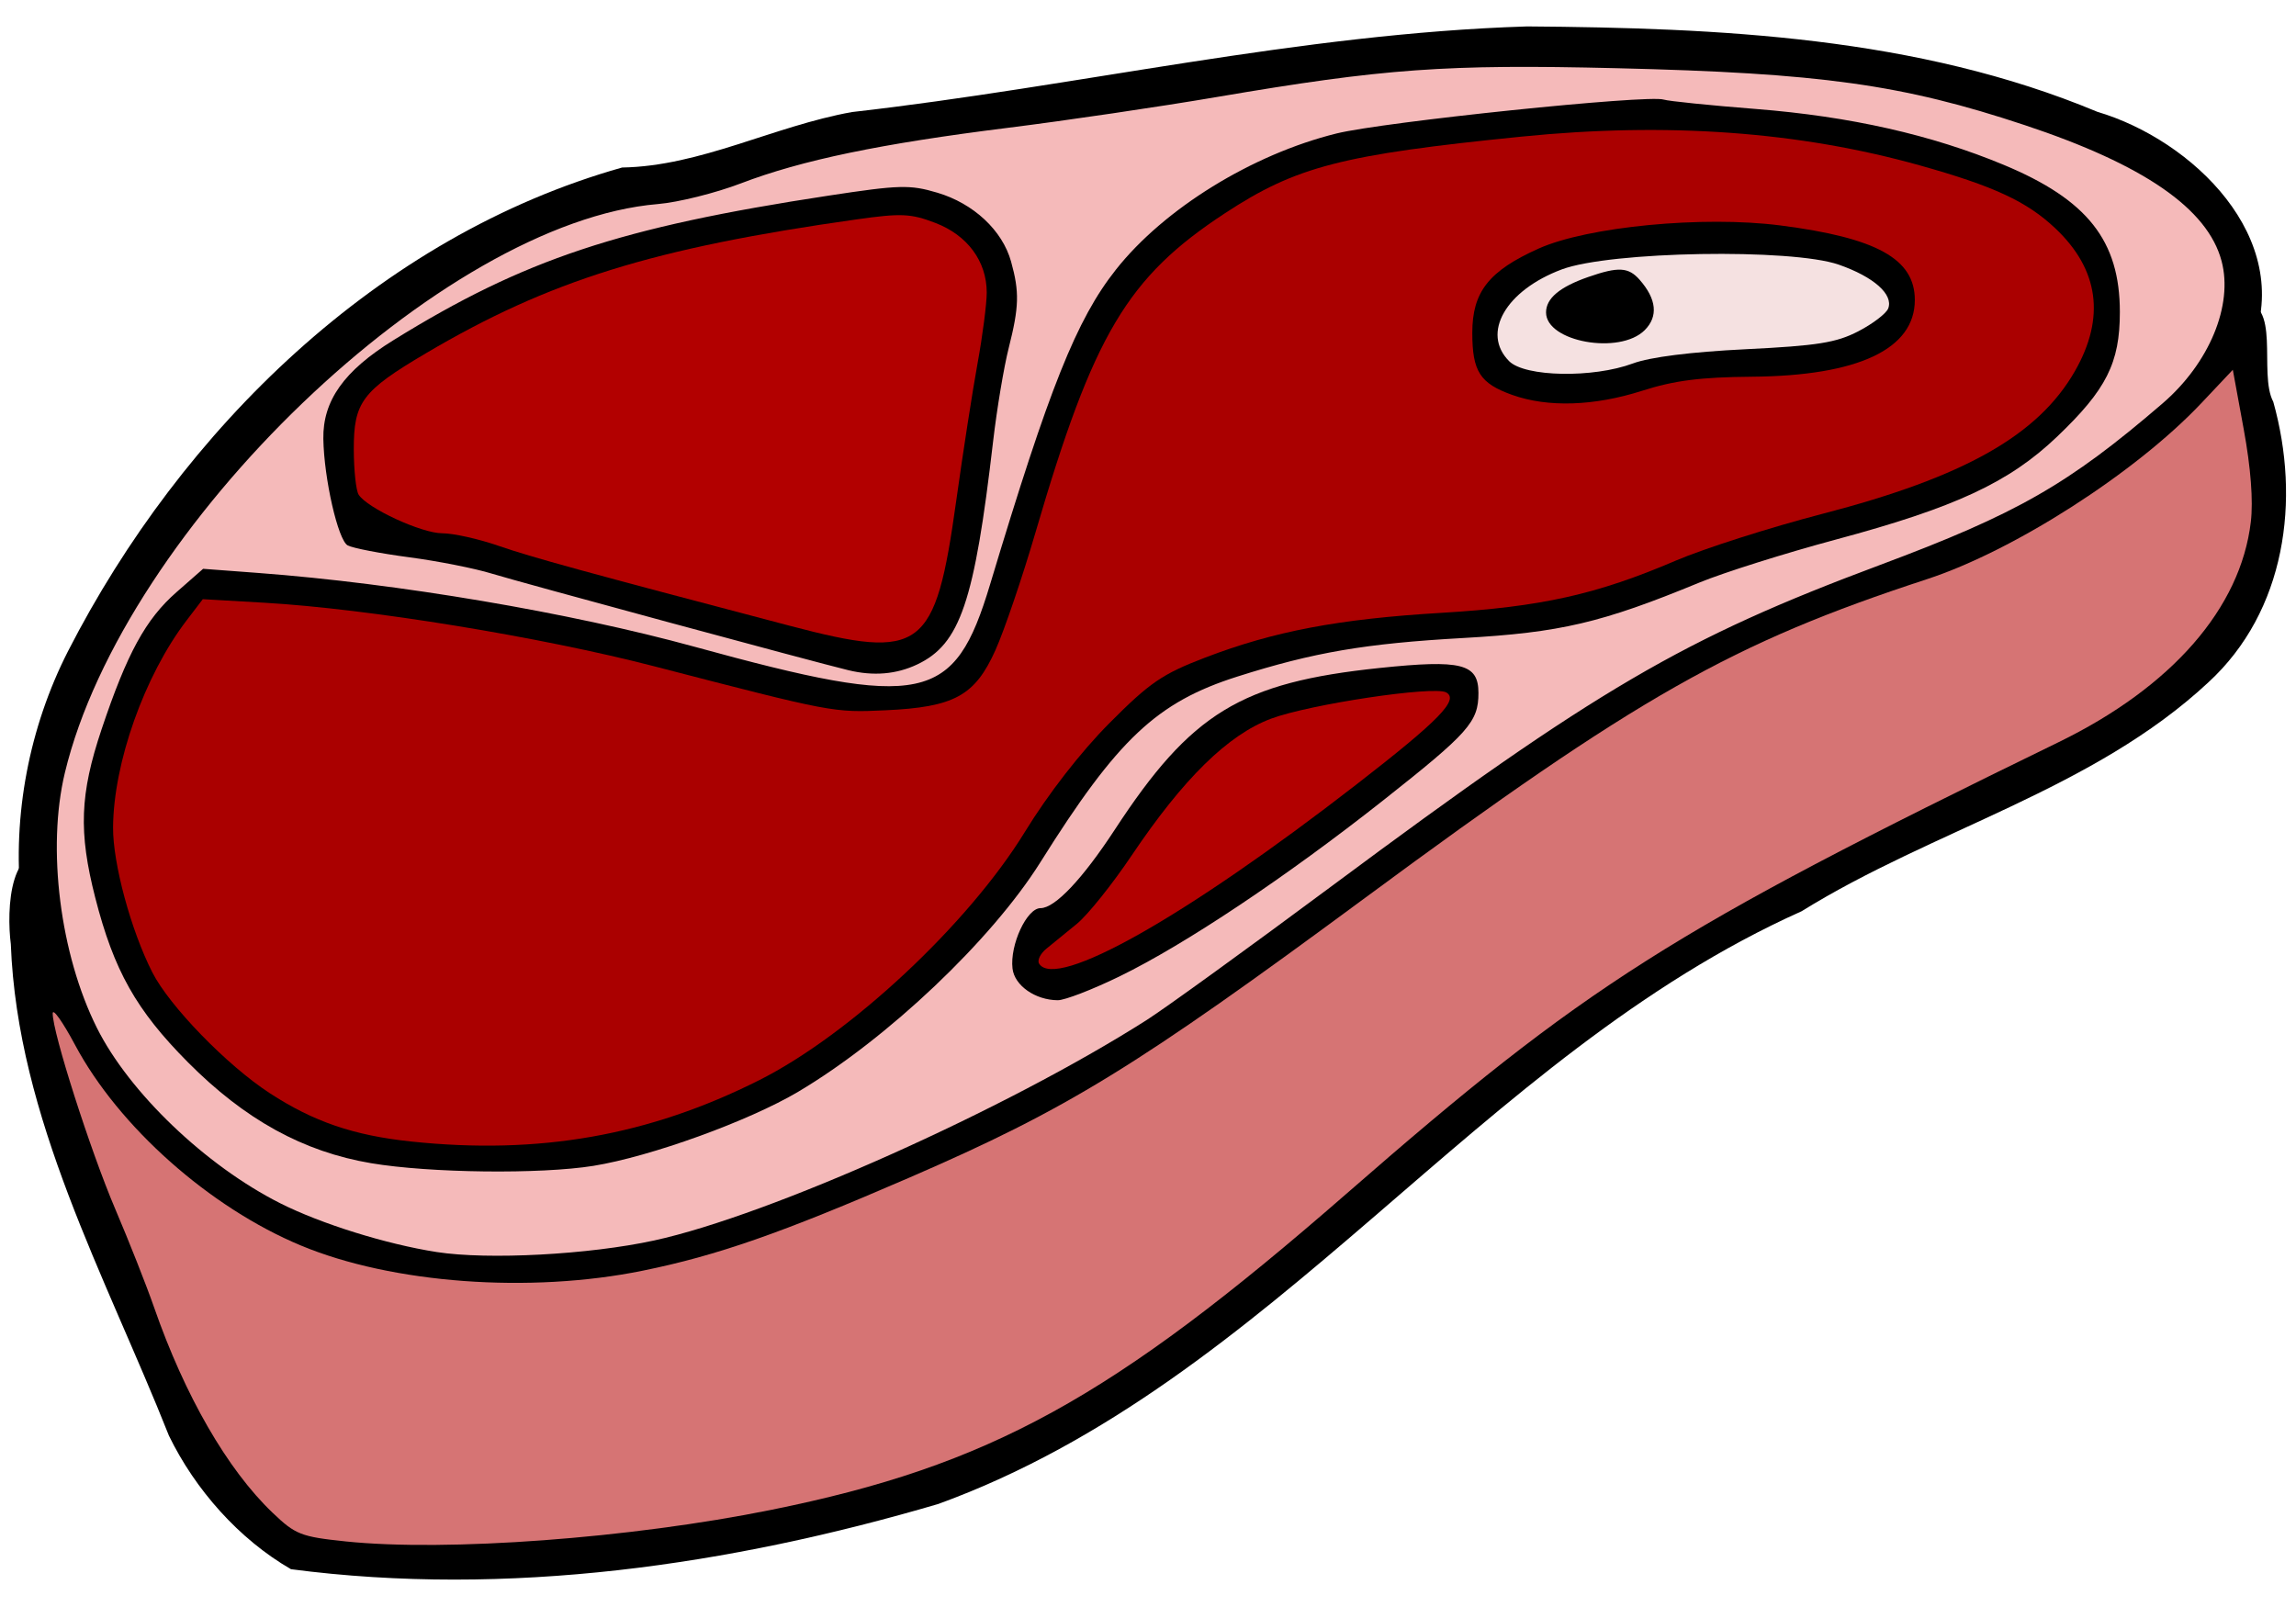 <?xml version="1.0" encoding="UTF-8" standalone="no"?>
<!-- Created with Inkscape (http://www.inkscape.org/) -->

<svg
   xmlns:dc="http://purl.org/dc/elements/1.1/"
   xmlns:cc="http://creativecommons.org/ns#"
   xmlns:rdf="http://www.w3.org/1999/02/22-rdf-syntax-ns#"
   xmlns:svg="http://www.w3.org/2000/svg"
   xmlns="http://www.w3.org/2000/svg"
   xmlns:sodipodi="http://sodipodi.sourceforge.net/DTD/sodipodi-0.dtd"
   xmlns:inkscape="http://www.inkscape.org/namespaces/inkscape"
   width="100mm"
   height="70mm"
   viewBox="0 0 100 70"
   version="1.1"
   id="svg8"
   inkscape:version="0.92.5 (2060ec1f9f, 2020-04-08)"
   sodipodi:docname="steak.svg"
   inkscape:export-filename="/works/TALKS/21-LETNI-SKOLA/TALK/media/steak/steak.png"
   inkscape:export-xdpi="304.79999"
   inkscape:export-ydpi="304.79999">
  <defs
     id="defs2">
    <marker
       inkscape:stockid="StopM"
       orient="auto"
       refY="0.0"
       refX="0.0"
       id="marker1236"
       style="overflow:visible"
       inkscape:isstock="true">
      <path
         id="path1234"
         d="M 0.0,5.65 L 0.0,-5.65"
         style="fill:none;fill-opacity:0.75;fill-rule:evenodd;stroke:#000000;stroke-width:1pt;stroke-opacity:1"
         transform="scale(0.4)" />
    </marker>
    <marker
       inkscape:stockid="StopM"
       orient="auto"
       refY="0.0"
       refX="0.0"
       id="StopM"
       style="overflow:visible"
       inkscape:isstock="true">
      <path
         id="path1124"
         d="M 0.0,5.65 L 0.0,-5.65"
         style="fill:none;fill-opacity:0.75;fill-rule:evenodd;stroke:#000000;stroke-width:1pt;stroke-opacity:1"
         transform="scale(0.4)" />
    </marker>
  </defs>
  <sodipodi:namedview
     id="base"
     pagecolor="#ffffff"
     bordercolor="#666666"
     borderopacity="1.0"
     inkscape:pageopacity="0.0"
     inkscape:pageshadow="2"
     inkscape:zoom="1.4"
     inkscape:cx="126.80606"
     inkscape:cy="125.57959"
     inkscape:document-units="mm"
     inkscape:current-layer="layer1"
     showgrid="false"
     inkscape:window-width="1920"
     inkscape:window-height="1052"
     inkscape:window-x="0"
     inkscape:window-y="1"
     inkscape:window-maximized="1" />
  <g
     inkscape:label="Layer 1"
     inkscape:groupmode="layer"
     id="layer1"
     transform="translate(0,-227)">
    <path
       style="opacity:1;fill:#000000;fill-opacity:1;stroke:none;stroke-width:0.5;stroke-linecap:butt;stroke-linejoin:miter;stroke-miterlimit:4;stroke-dasharray:none;stroke-dashoffset:0;stroke-opacity:1"
       d="m 66.488,228.152 c -9.9,0.311 -19.577,2.617 -29.383,3.729 -3.408,0.612 -6.594,2.358 -10.01,2.416 -10.611,2.993 -19.182,11.41 -24.13,21.063 -3.392,6.651 -2.907,15.307 2.454,20.811 6.988,8.101 19.246,8.666 28.588,4.778 8.916,-3.224 17.203,-7.944 24.593,-13.885 7.961,-6.071 16.247,-12.083 26.046,-14.771 5.145,-2.2 10.491,-5.355 13.442,-10.282 1.843,-4.642 -2.597,-8.915 -6.738,-10.14 -7.844,-3.275 -16.477,-3.656 -24.862,-3.72 z m 0.977,2.002 c 9.473,0.281 19.78,0.495 27.67,6.238 3.105,3.317 -0.21,7.974 -3.562,9.547 -6.099,5.541 -14.998,5.816 -21.582,10.667 -10.866,6.662 -20.093,16.07 -32.166,20.595 -8.718,4.448 -20.404,6.352 -28.629,-0.217 -6.703,-4.683 -8.236,-14.571 -4.048,-21.426 4.758,-8.657 12.451,-16.485 22.175,-19.156 1.996,-0.042 3.892,-0.375 5.701,-1.348 7.871,-2.37 16.286,-2.412 24.344,-4.168 3.366,-0.464 6.707,-0.758 10.098,-0.732 z"
       id="path817"
       inkscape:connector-curvature="0" />
    <path
       style="opacity:1;fill:#000000;fill-opacity:1;stroke:none;stroke-width:0.5;stroke-linecap:butt;stroke-linejoin:miter;stroke-miterlimit:4;stroke-dasharray:none;stroke-dashoffset:0;stroke-opacity:1"
       d="m 73.498,236.215 c -2.777,0.557 -6.025,0.082 -8.428,2.123 -2.716,1.751 -1.686,6.774 1.838,6.557 3.556,0.631 6.665,-2.005 10.24,-1.064 2.615,0.012 7.073,-1.029 6.574,-4.453 -1.827,-3.436 -6.94,-2.958 -10.225,-3.162 z m 1.787,2.014 c 2.025,0.369 5.217,-0.086 6.486,1.93 -2.692,3.041 -7.306,0.499 -10.646,2.225 -1.674,0.656 -6.385,1.529 -5.471,-1.649 2.208,-3.14 6.516,-1.708 9.631,-2.506 z"
       id="path819"
       inkscape:connector-curvature="0" />
    <path
       style="opacity:1;fill:#000000;fill-opacity:1;stroke:none;stroke-width:0.5;stroke-linecap:butt;stroke-linejoin:miter;stroke-miterlimit:4;stroke-dasharray:none;stroke-dashoffset:0;stroke-opacity:1"
       d="m 97.568,240.15 c -2.204,0.905 -0.39,4.086 -0.355,5.773 2.1,6.419 -3.881,11.862 -9.427,13.816 -9.458,4.487 -19.101,9.355 -26.865,16.608 -7.844,7.127 -16.503,14.415 -27.411,15.963 -6.74,1.163 -13.741,2.179 -20.562,0.98 -5.239,-4.354 -6.142,-11.544 -8.989,-17.404 -1.376,-3.672 -1.759,-7.581 -1.32,-11.481 -2.28,-1.158 -2.351,2.306 -2.168,3.717 0.289,7.602 4.132,14.469 6.887,21.416 1.14,2.345 3.052,4.511 5.316,5.816 9.439,1.236 19.119,-0.173 28.193,-2.842 14.663,-5.332 23.504,-19.503 37.599,-25.818 5.758,-3.574 12.687,-5.289 17.713,-9.967 3.383,-3.109 4.028,-7.959 2.832,-12.223 -0.673,-1.26 0.404,-4.431 -1.443,-4.355 z"
       id="path821"
       inkscape:connector-curvature="0" />
    <path
       style="opacity:1;fill:#000000;fill-opacity:1;stroke:none;stroke-width:0.5;stroke-linecap:butt;stroke-linejoin:miter;stroke-miterlimit:4;stroke-dasharray:none;stroke-dashoffset:0;stroke-opacity:1"
       d="m 70.162,238.291 c -1.434,0.353 -3.96,1.003 -3.084,3.051 1.257,1.873 6.043,1.333 5.109,-1.502 -0.262,-0.87 -1.095,-1.58 -2.025,-1.549 z"
       id="path823"
       inkscape:connector-curvature="0" />
    <path
       style="opacity:1;fill:#000000;fill-opacity:1;stroke:none;stroke-width:0.5;stroke-linecap:butt;stroke-linejoin:miter;stroke-miterlimit:4;stroke-dasharray:none;stroke-dashoffset:0;stroke-opacity:1"
       d="m 70.711,230.947 c -7.111,0.668 -15.147,0.429 -20.744,5.662 -5.406,4.746 -5.533,12.517 -8.453,18.604 -2.578,2.849 -6.836,0.363 -9.929,-0.096 -7.319,-2.219 -15.065,-3.266 -22.624,-3.754 -3.681,1.761 -4.719,6.266 -5.65,9.92 -0.884,8.821 6.856,17.251 15.754,17.072 9.031,0.973 17.841,-3.381 23.726,-10.067 3.835,-3.875 5.553,-10.596 11.668,-11.699 5.729,-2.219 12.13,-0.425 17.709,-3.17 6.447,-3.093 15.143,-2.772 19.543,-9.264 2.461,-3.874 0.018,-9.431 -4.463,-10.389 -5.212,-2.234 -10.94,-2.694 -16.537,-2.82 z m 1.029,2.033 c 5.965,0.356 12.617,0.643 17.609,4.312 3.12,2.99 0.22,7.609 -3.025,9.098 -4.867,2.79 -10.718,2.815 -15.687,5.484 -5.566,2.17 -11.798,0.642 -17.408,2.995 -5.636,1.379 -8.071,7.152 -11.217,11.336 -5.645,6.701 -14.35,11.224 -23.113,10.121 -8.988,0.181 -16.377,-9.906 -12.605,-18.281 0.953,-2.143 2.08,-5.551 5.08,-4.508 8.47,0.546 16.638,2.626 24.779,4.768 3.173,0.702 7.309,-0.281 7.994,-3.951 2.23,-6.319 2.973,-14.354 9.506,-17.912 5.151,-3.389 11.679,-2.739 17.515,-3.495 l 0.528,0.032 z"
       id="path825"
       inkscape:connector-curvature="0" />
    <path
       style="opacity:1;fill:#000000;fill-opacity:1;stroke:none;stroke-width:0.5;stroke-linecap:butt;stroke-linejoin:miter;stroke-miterlimit:4;stroke-dasharray:none;stroke-dashoffset:0;stroke-opacity:1"
       d="m 39.336,234.645 c -8.586,1.019 -17.662,2.67 -24.494,8.332 -2.161,2.116 -0.728,5.575 -0.463,7.707 2.539,1.598 5.944,0.641 8.599,2.174 5.266,1.191 10.412,3.296 15.786,3.795 3.981,-0.498 4.168,-5.354 4.593,-8.413 -0.017,-3.386 1.715,-6.683 0.984,-10.034 -0.621,-2.237 -2.87,-3.3 -5.004,-3.561 z m 0.477,2.111 c 3.204,0.387 3.094,4.074 2.152,6.391 -0.749,3.597 -0.333,7.655 -2.168,10.904 -2.364,1.628 -5.346,-0.691 -7.871,-0.861 -4.212,-1.053 -8.369,-2.422 -12.564,-3.385 -1.317,0.047 -2.438,-0.849 -3.432,-1.475 -0.871,-2.26 0.145,-4.667 2.457,-5.451 6.382,-4.09 14.029,-5.566 21.426,-6.123 z"
       id="path831"
       inkscape:connector-curvature="0" />
    <path
       style="opacity:1;fill:#000000;fill-opacity:1;stroke:none;stroke-width:0.5;stroke-linecap:butt;stroke-linejoin:miter;stroke-miterlimit:4;stroke-dasharray:none;stroke-dashoffset:0;stroke-opacity:1"
       d="m 62.309,255.406 c -4.638,0.244 -9.987,1.018 -12.636,5.358 -1.749,1.892 -2.567,4.969 -5.171,5.691 -1.337,1.241 -1.414,4.103 0.857,4.301 3.472,0.101 6.291,-2.751 9.171,-4.344 3.402,-2.321 6.905,-4.714 9.739,-7.695 1.176,-1.598 0.079,-3.647 -1.961,-3.311 z m 0.299,1.988 c -1.674,2.294 -4.957,4.053 -7.254,6.072 -3.148,1.817 -6.072,4.702 -9.703,5.287 1.529,-1.342 3.678,-3.387 4.674,-5.592 2.018,-3.412 5.643,-5.553 9.607,-5.496 0.91,0.036 1.779,-0.192 2.676,-0.271 z"
       id="path833"
       inkscape:connector-curvature="0" />
    <path
       style="opacity:1;fill:#aa0000;fill-opacity:1;stroke:none;stroke-width:1.909;stroke-linecap:butt;stroke-linejoin:miter;stroke-miterlimit:4;stroke-dasharray:none;stroke-dashoffset:0;stroke-opacity:1"
       d="m 67.566,187.635 c -9.436,-0.994 -16.036,-3.253 -23.26,-7.963 -7.007,-4.568 -16.444,-14.282 -19.269,-19.835 -3.512,-6.902 -6.491,-17.901 -6.454,-23.826 0.066,-10.598 5.153,-24.943 12.053,-33.989 l 2.695,-3.533 10.128,0.585 c 17.021,0.983 45.438,5.619 64.112,10.46 29.339,7.606 29.367,7.611 37.94,7.219 11.32,-0.517 14.724,-2.378 18.095,-9.89 1.461,-3.256 4.435,-12.001 6.608,-19.432 9.501,-32.491 15.057,-41.845 31.115,-52.382 11.72,-7.691 19.193,-9.622 48.733,-12.591 23.939,-2.406 45.611,-0.84 65.484,4.732 12.145,3.405 17.562,5.92 22.233,10.32 7.198,6.781 8.285,14.705 3.228,23.523 -6.031,10.516 -18.171,17.375 -41.448,23.419 -8.612,2.236 -19.474,5.701 -24.138,7.7 -12.979,5.563 -22.154,7.608 -38.491,8.582 -16.942,1.01 -27.529,3.016 -38.891,7.371 -7.02,2.69 -9.084,4.105 -15.711,10.77 -4.701,4.728 -10.031,11.589 -13.888,17.877 -9.277,15.126 -28.687,33.269 -43.638,40.791 -18.148,9.131 -36.179,12.31 -57.236,10.093 z M 269.905,64.229 c 5.276,-1.687 9.571,-2.236 18.037,-2.306 17.449,-0.144 26.769,-4.536 26.769,-12.614 0,-6.753 -6.261,-10.222 -22.12,-12.256 -12.685,-1.627 -31.659,0.194 -39.72,3.811 -8.181,3.671 -10.891,7.117 -10.891,13.846 0,6.352 1.267,8.318 6.579,10.21 5.845,2.082 13.443,1.835 21.346,-0.691 z"
       id="path926"
       inkscape:connector-curvature="0"
       transform="matrix(0.265,0,0,0.265,0,227)" />
    <path
       style="opacity:1;fill:#b20000;fill-opacity:1;stroke:none;stroke-width:1.909;stroke-linecap:butt;stroke-linejoin:miter;stroke-miterlimit:4;stroke-dasharray:none;stroke-dashoffset:0;stroke-opacity:1"
       d="M 129.853,102.876 C 96.125,94.006 87.343,91.595 81.965,89.728 c -3.282,-1.139 -7.462,-2.072 -9.29,-2.072 -3.393,0 -12.32,-4.127 -13.731,-6.347 -0.43,-0.676 -0.788,-4.009 -0.796,-7.406 -0.02,-7.802 1.35,-9.633 11.848,-15.832 20.281,-11.976 37.345,-17.283 70.756,-22.004 7.37,-1.041 8.924,-0.973 12.965,0.57 5.282,2.017 8.451,6.305 8.457,11.441 0.002,1.845 -0.674,7.072 -1.503,11.617 -0.829,4.544 -2.412,14.747 -3.517,22.672 -3.43,24.586 -5.598,26.215 -27.3,20.508 z"
       id="path928"
       inkscape:connector-curvature="0"
       transform="matrix(0.265,0,0,0.265,0,227)" />
    <path
       style="opacity:1;fill:#f5baba;fill-opacity:1;stroke:none;stroke-width:1.909;stroke-linecap:butt;stroke-linejoin:miter;stroke-miterlimit:4;stroke-dasharray:none;stroke-dashoffset:0;stroke-opacity:1"
       d="M 71.769,205.803 C 63.474,204.512 52.757,201.169 46.032,197.774 33.795,191.597 21.245,179.587 15.934,168.973 9.873,156.859 7.681,139.448 10.656,127.048 20.344,86.661 72.65,36.487 108.134,33.541 c 3.334,-0.277 9.47,-1.807 13.637,-3.401 9.992,-3.822 22.982,-6.523 43.942,-9.138 9.445,-1.178 24.9,-3.458 34.345,-5.067 27.445,-4.674 37.503,-5.399 65.592,-4.726 33.65,0.806 46.978,2.664 67.132,9.359 19.587,6.506 30.049,13.729 32.342,22.331 1.939,7.272 -2.012,16.801 -9.715,23.429 -15.455,13.299 -23.907,18.131 -46.416,26.537 -32.401,12.1 -46.398,20.296 -89.984,52.69 -13.757,10.224 -27.512,20.18 -30.568,22.125 -23.104,14.701 -61.906,32.071 -80.902,36.217 -10.703,2.336 -27.319,3.221 -35.77,1.906 z m 25.759,-14.166 c 9.41,-1.519 25.552,-7.363 33.685,-12.194 14.667,-8.713 31.765,-24.928 39.799,-37.743 12.678,-20.221 19.114,-26.283 32.371,-30.493 12.562,-3.989 20.998,-5.43 37.081,-6.333 15.997,-0.898 22.761,-2.485 38.815,-9.105 3.999,-1.649 14.093,-4.832 22.43,-7.072 19.641,-5.278 28.48,-9.385 36.353,-16.89 8.139,-7.76 10.347,-12.138 10.347,-20.516 0,-11.717 -5.324,-18.464 -19.093,-24.196 -11.869,-4.941 -25.247,-7.96 -40.656,-9.175 -7.618,-0.601 -14.471,-1.298 -15.229,-1.551 -2.559,-0.852 -46.038,3.655 -53.793,5.576 -13.871,3.436 -28.31,12.353 -36.232,22.375 -6.474,8.191 -10.943,19.371 -20.681,51.747 -5.872,19.523 -10.9,20.585 -48.531,10.253 C 93.687,100.689 65.395,95.9 42.474,94.181 l -9.091,-0.682 -4.373,3.836 c -5.073,4.45 -8.124,10.037 -12.318,22.555 -3.564,10.638 -3.798,16.875 -1.039,27.665 3.062,11.971 6.732,18.495 15.205,27.028 9.393,9.46 18.969,14.738 30.16,16.622 9.619,1.619 27.821,1.834 36.51,0.432 z m 86.421,-31.117 c 10.788,-5.251 27.439,-16.366 43.383,-28.958 14.075,-11.116 15.657,-12.9 15.657,-17.65 0,-4.825 -2.77,-5.524 -16.274,-4.11 -22.757,2.383 -30.944,7.382 -43.479,26.551 -5.324,8.141 -9.845,12.923 -12.218,12.923 -2.258,0 -5.06,6.041 -4.606,9.93 0.326,2.793 3.735,5.181 7.434,5.208 1.141,0.008 5.686,-1.744 10.102,-3.893 z m -33.198,-51.303 c 7.062,-3.351 9.401,-10.233 12.477,-36.713 0.613,-5.278 1.764,-12.162 2.558,-15.298 1.712,-6.766 1.779,-9.209 0.391,-14.207 -1.425,-5.129 -6.161,-9.555 -12.122,-11.325 -4.509,-1.339 -6.208,-1.293 -17.875,0.483 -34.291,5.221 -50.028,10.451 -71.538,23.775 -8.114,5.026 -11.598,9.936 -11.498,16.204 0.104,6.537 2.413,16.645 3.999,17.511 0.822,0.448 5.358,1.326 10.081,1.951 4.722,0.624 10.859,1.839 13.637,2.698 4.369,1.352 52.971,14.519 58.589,15.872 4.118,0.992 7.871,0.676 11.302,-0.952 z"
       id="path930"
       inkscape:connector-curvature="0"
       transform="matrix(0.265,0,0,0.265,0,227)" />
    <path
       style="opacity:1;fill:#b20000;fill-opacity:1;stroke:none;stroke-width:1.909;stroke-linecap:butt;stroke-linejoin:miter;stroke-miterlimit:4;stroke-dasharray:none;stroke-dashoffset:0;stroke-opacity:1"
       d="m 170.78,158.394 c -0.334,-0.541 0.207,-1.646 1.203,-2.455 0.996,-0.81 3.254,-2.651 5.017,-4.093 1.763,-1.441 5.809,-6.492 8.989,-11.223 8.503,-12.648 15.85,-19.856 22.933,-22.497 6.347,-2.367 26.728,-5.425 28.758,-4.314 2.173,1.189 -1.116,4.568 -14.697,15.1 -28.151,21.83 -49.486,33.879 -52.203,29.483 z"
       id="path932"
       inkscape:connector-curvature="0"
       transform="matrix(0.265,0,0,0.265,0,227)" />
    <path
       style="opacity:1;fill:#d67474;fill-opacity:1;stroke:none;stroke-width:1.909;stroke-linecap:butt;stroke-linejoin:miter;stroke-miterlimit:4;stroke-dasharray:none;stroke-dashoffset:0;stroke-opacity:1"
       d="M 56.776,253.367 C 49.454,252.602 48.546,252.244 44.779,248.637 37.369,241.544 30.385,229.436 25.338,214.935 24.081,211.324 21.209,204.047 18.956,198.765 14.84,189.115 8.609,169.623 8.664,166.569 c 0.016,-0.9 1.664,1.428 3.662,5.174 7.18,13.461 22.134,26.745 37.137,32.991 15.015,6.251 37.626,7.914 56.178,4.134 12.247,-2.496 22.65,-6.126 43.756,-15.27 26.036,-11.28 37.229,-18.153 75.096,-46.11 44.836,-33.102 60.156,-41.788 92.238,-52.294 14.307,-4.685 34.313,-17.526 45.072,-28.93 l 5.171,-5.481 1.799,9.807 c 1.157,6.305 1.572,11.731 1.161,15.196 -1.68,14.187 -12.982,27.142 -31.584,36.205 -63.916,31.139 -77.643,39.844 -117.079,74.248 -38.563,33.642 -58.655,44.685 -94.501,51.941 -23.11,4.678 -53.392,6.922 -69.994,5.188 z"
       id="path934"
       inkscape:connector-curvature="0"
       transform="matrix(0.265,0,0,0.265,0,227)" />
    <path
       style="opacity:1;fill:#f5e1e1;fill-opacity:1;stroke:none;stroke-width:1.909;stroke-linecap:butt;stroke-linejoin:miter;stroke-miterlimit:4;stroke-dasharray:none;stroke-dashoffset:0;stroke-opacity:1"
       d="m 248.04,59.372 c -4.605,-4.605 -0.572,-11.639 8.652,-15.09 7.964,-2.98 37.758,-3.489 45.525,-0.778 5.743,2.004 9.003,4.895 8.119,7.199 -0.318,0.829 -2.532,2.52 -4.921,3.757 -3.615,1.873 -6.711,2.366 -18.485,2.943 -9.023,0.442 -15.742,1.29 -18.562,2.341 -6.522,2.432 -17.73,2.227 -20.329,-0.372 z m 22.275,-5.102 c 2.248,-2.248 1.961,-5.101 -0.833,-8.282 -1.836,-2.09 -3.502,-2.181 -8.445,-0.458 -4.704,1.639 -6.936,3.514 -6.936,5.828 0,4.84 12.111,7.015 16.214,2.912 z"
       id="path936"
       inkscape:connector-curvature="0"
       transform="matrix(0.265,0,0,0.265,0,227)" />
  </g>
</svg>
